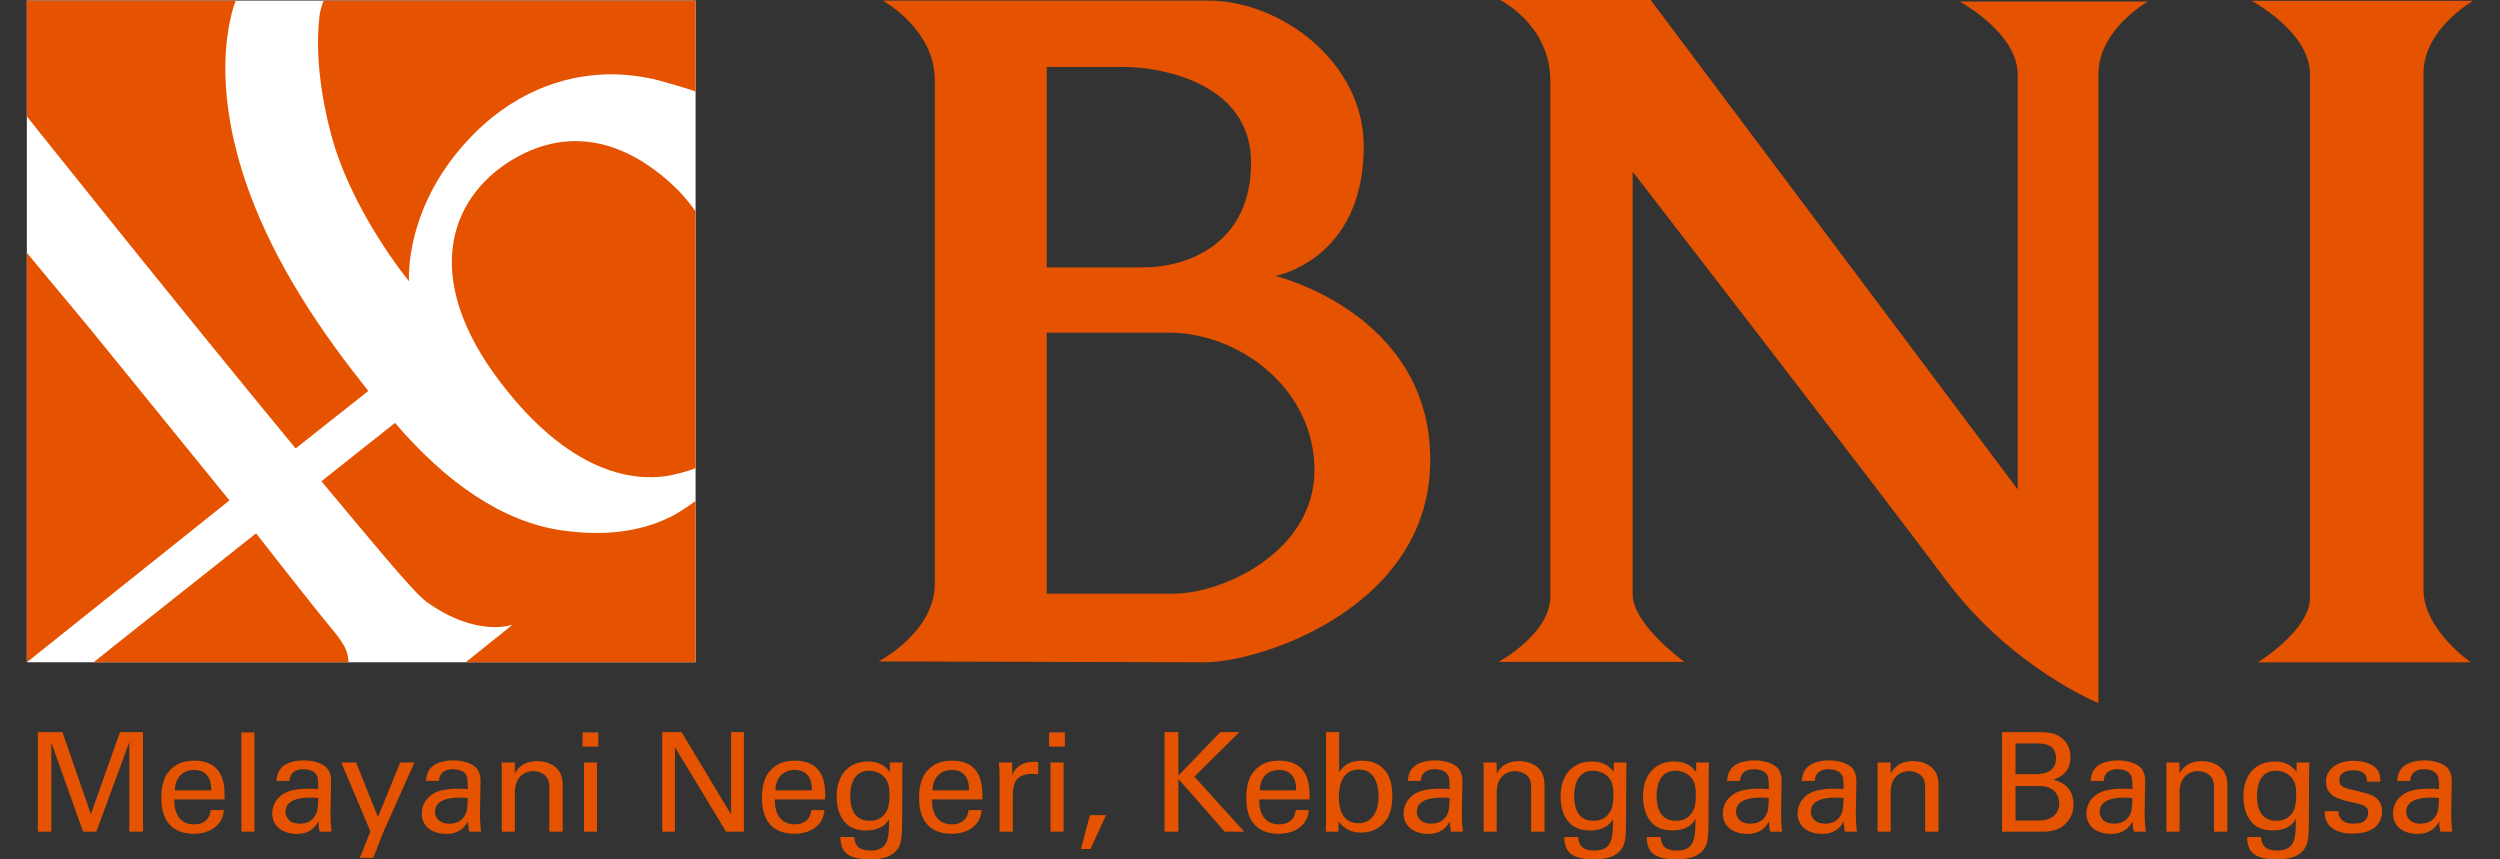 <svg width="64" height="22" viewBox="0 0 64 22" fill="none" xmlns="http://www.w3.org/2000/svg">
<rect x="0" y="0" width="64" height="22" fill="#333333" stroke="none"/>
<g clip-path="url(#clip0_885_12922)">
<path fill-rule="evenodd" clip-rule="evenodd" d="M38.403 0H42.257L51.653 12.529V1.909C51.653 0.835 50.167 0.04 50.167 0.04H54.985C54.985 0.04 53.72 0.756 53.72 1.889V17.998C53.72 17.998 51.492 17.103 49.806 14.836C48.119 12.569 41.796 4.395 41.796 4.395V15.214C41.796 15.99 43.12 16.944 43.12 16.944H38.363C38.363 16.944 39.688 16.228 39.688 15.274V2.068C39.688 0.636 38.403 0 38.403 0ZM59.135 12.527V1.893C59.135 0.818 57.642 0.021 57.642 0.021H63.313C63.313 0.021 62.042 0.738 62.042 1.874V15.103C62.042 16.119 63.252 16.955 63.252 16.955H57.803C57.803 16.955 59.135 16.138 59.135 15.302V12.527ZM26.797 1.714V6.845H29.261C30.403 6.845 32.027 6.248 32.027 4.16C32.027 2.072 29.622 1.714 28.78 1.714H26.797ZM26.797 8.516V15.198H30.043C31.305 15.198 33.65 14.124 33.65 12.036C33.65 9.948 31.726 8.516 29.923 8.516H26.797ZM22.598 0.015H30.928C32.792 0.015 34.912 1.594 34.912 3.742C34.912 6.666 32.648 7.064 32.648 7.064C32.648 7.064 36.615 8.018 36.615 11.777C36.615 15.536 32.286 16.955 30.843 16.955L22.491 16.933C22.491 16.933 23.931 16.192 23.931 14.94V2.052C23.931 0.739 22.598 0.015 22.598 0.015Z" fill="#E55300"/>
<path fill-rule="evenodd" clip-rule="evenodd" d="M0.687 16.954H17.807V0.015H0.687V16.954Z" fill="white"/>
<path fill-rule="evenodd" clip-rule="evenodd" d="M0.687 0.015H6.037C6.021 0.053 5.982 0.153 5.934 0.336C5.7 1.232 5.364 3.817 7.712 7.605C8.291 8.539 8.853 9.282 9.429 10.008L7.568 11.48C4.483 7.743 0.687 2.98 0.687 2.98V0.015ZM0.687 6.473V16.954L5.874 12.81L2.298 8.408L0.687 6.473ZM17.807 5.415C17.769 5.363 17.611 5.125 17.378 4.889C16.667 4.166 15.13 3.003 13.277 3.998C11.566 4.916 10.69 7.021 12.824 9.804C14.578 12.094 16.163 12.318 17.056 12.188C17.21 12.166 17.685 12.053 17.807 11.979V5.415ZM17.807 2.344L17.807 0.015H8.284C8.273 0.056 8.204 0.199 8.176 0.437C8.114 0.973 8.093 1.994 8.477 3.442C9.004 5.429 10.471 7.2 10.471 7.2C10.471 7.2 10.32 5.225 12.16 3.399C13.325 2.244 14.645 1.886 15.716 1.903C16.094 1.908 16.441 1.959 16.74 2.026C16.866 2.055 17.709 2.294 17.807 2.344ZM17.807 12.826C17.765 12.861 17.663 12.925 17.489 13.043C17.023 13.357 16.018 13.822 14.363 13.575C12.863 13.352 11.429 12.364 10.112 10.826L8.228 12.321C9.557 13.904 10.586 15.171 10.931 15.416C12.231 16.339 13.126 15.989 13.126 15.989L11.922 16.954H17.807V12.826ZM8.926 16.954H2.399L2.931 16.526L6.556 13.653C6.556 13.653 7.992 15.498 8.557 16.175C8.664 16.304 8.746 16.424 8.808 16.533C8.919 16.729 8.905 16.858 8.926 16.954Z" fill="#E55300"/>
<path fill-rule="evenodd" clip-rule="evenodd" d="M0.968 21.291H1.314V19.011L2.127 21.291H2.466L3.311 18.997V21.291H3.661V18.743H3.072L2.327 20.843L1.599 18.743H0.968V21.291ZM5.749 20.465C5.756 20.175 5.774 19.473 4.972 19.473C4.868 19.473 4.654 19.484 4.483 19.604C4.201 19.798 4.13 20.087 4.13 20.437C4.13 20.998 4.397 21.344 4.961 21.344C5.321 21.344 5.5 21.195 5.578 21.107C5.706 20.97 5.721 20.825 5.731 20.737H5.396C5.368 20.991 5.193 21.104 4.975 21.104C4.608 21.104 4.454 20.832 4.462 20.465H5.749ZM4.476 20.232C4.483 19.84 4.747 19.71 4.964 19.71C5.378 19.71 5.41 20.063 5.407 20.232H4.476ZM6.179 21.291H6.514V18.75H6.179V21.291ZM8.489 21.291C8.464 21.111 8.46 20.874 8.46 20.846L8.475 19.999C8.475 19.918 8.471 19.833 8.414 19.727C8.318 19.547 8.039 19.466 7.779 19.466C7.59 19.466 7.337 19.509 7.201 19.657C7.098 19.777 7.087 19.9 7.076 19.992H7.412C7.415 19.922 7.433 19.692 7.772 19.692C7.868 19.692 8.014 19.72 8.082 19.808C8.146 19.886 8.146 19.981 8.146 20.2C8.043 20.193 7.989 20.19 7.904 20.19C7.761 20.19 7.476 20.2 7.283 20.306C7.019 20.458 6.969 20.684 6.969 20.825C6.969 21.118 7.19 21.347 7.601 21.347C7.75 21.347 7.993 21.319 8.153 21.026C8.153 21.118 8.161 21.203 8.186 21.291H8.489ZM8.146 20.43C8.139 20.677 8.136 20.776 8.061 20.895C7.979 21.019 7.85 21.086 7.679 21.086C7.38 21.086 7.308 20.892 7.308 20.779C7.308 20.419 7.818 20.419 7.954 20.419C8.036 20.419 8.086 20.422 8.146 20.43ZM10.609 19.519H10.245L9.675 20.917L9.115 19.519H8.737L9.482 21.284L9.211 21.961H9.557L9.814 21.301L10.609 19.519ZM12.316 21.291C12.291 21.111 12.288 20.874 12.288 20.846L12.302 19.999C12.302 19.918 12.298 19.833 12.241 19.727C12.145 19.547 11.867 19.466 11.606 19.466C11.417 19.466 11.164 19.509 11.029 19.657C10.925 19.777 10.915 19.9 10.904 19.992H11.239C11.243 19.922 11.261 19.692 11.599 19.692C11.696 19.692 11.842 19.72 11.91 19.808C11.974 19.886 11.974 19.981 11.974 20.2C11.87 20.193 11.817 20.19 11.731 20.19C11.589 20.19 11.303 20.2 11.111 20.306C10.847 20.458 10.797 20.684 10.797 20.825C10.797 21.118 11.018 21.347 11.428 21.347C11.578 21.347 11.82 21.319 11.981 21.026C11.981 21.118 11.988 21.203 12.013 21.291H12.316ZM11.974 20.43C11.967 20.677 11.963 20.776 11.888 20.895C11.806 21.019 11.678 21.086 11.507 21.086C11.207 21.086 11.136 20.892 11.136 20.779C11.136 20.419 11.646 20.419 11.781 20.419C11.863 20.419 11.913 20.422 11.974 20.43ZM12.846 21.291H13.181V20.271C13.181 19.914 13.406 19.741 13.649 19.741C13.763 19.741 13.88 19.78 13.966 19.861C14.048 19.943 14.062 20.048 14.062 20.165V21.291H14.405V20.087C14.405 19.544 13.916 19.484 13.756 19.484C13.349 19.484 13.221 19.731 13.181 19.805L13.178 19.519H12.842L12.846 19.724V21.291ZM14.913 19.113H15.316V18.75H14.913V19.113ZM14.949 21.291H15.284V19.519H14.949V21.291ZM16.953 21.291H17.278V19.127L18.587 21.291H19.044V18.743H18.715V20.849L17.449 18.743H16.953V21.291ZM21.125 20.465C21.132 20.175 21.15 19.473 20.347 19.473C20.244 19.473 20.03 19.484 19.859 19.604C19.577 19.798 19.506 20.087 19.506 20.437C19.506 20.998 19.773 21.344 20.337 21.344C20.697 21.344 20.875 21.195 20.954 21.107C21.082 20.97 21.096 20.825 21.107 20.737H20.772C20.743 20.991 20.569 21.104 20.351 21.104C19.983 21.104 19.83 20.832 19.837 20.465H21.125ZM19.852 20.232C19.859 19.84 20.123 19.71 20.34 19.71C20.754 19.71 20.786 20.063 20.783 20.232H19.852ZM21.512 21.428C21.526 21.668 21.548 22 22.265 22C22.511 22 22.86 21.965 23.01 21.682C23.081 21.548 23.096 21.375 23.096 20.948L23.099 19.84L23.106 19.519H22.782L22.778 19.763C22.707 19.671 22.575 19.494 22.215 19.494C21.776 19.494 21.419 19.787 21.419 20.387C21.419 20.624 21.469 20.86 21.623 21.04C21.773 21.224 22.008 21.259 22.172 21.259C22.279 21.259 22.618 21.252 22.761 20.959C22.761 21.439 22.753 21.774 22.286 21.774C21.969 21.774 21.883 21.626 21.869 21.428H21.512ZM22.258 21.012C21.847 21.012 21.765 20.652 21.765 20.38C21.765 20.154 21.822 19.731 22.247 19.731C22.4 19.731 22.543 19.791 22.632 19.886C22.721 19.978 22.771 20.105 22.771 20.327C22.771 20.648 22.721 20.744 22.65 20.835C22.568 20.941 22.454 21.012 22.258 21.012ZM25.149 20.465C25.156 20.175 25.174 19.473 24.371 19.473C24.267 19.473 24.054 19.484 23.882 19.604C23.601 19.798 23.529 20.087 23.529 20.437C23.529 20.998 23.797 21.344 24.36 21.344C24.721 21.344 24.899 21.195 24.977 21.107C25.106 20.97 25.12 20.825 25.131 20.737H24.796C24.767 20.991 24.592 21.104 24.375 21.104C24.007 21.104 23.854 20.832 23.861 20.465H25.149ZM23.875 20.232C23.882 19.84 24.146 19.71 24.364 19.71C24.778 19.71 24.81 20.063 24.806 20.232H23.875ZM25.589 21.291H25.928V20.349C25.928 20.045 26.021 19.812 26.417 19.812C26.456 19.812 26.488 19.812 26.513 19.816C26.538 19.819 26.559 19.823 26.577 19.83V19.505C26.52 19.502 26.445 19.498 26.345 19.512C26.196 19.533 25.982 19.614 25.917 19.861L25.91 19.519H25.571C25.582 19.636 25.589 19.759 25.589 19.879V21.291ZM26.857 19.113H27.261V18.75H26.857V19.113ZM26.893 21.291H27.228V19.519H26.893V21.291ZM27.901 20.867L27.672 21.735H27.915L28.314 20.867H27.901ZM29.813 21.291H30.166V19.939L31.354 21.291H31.853L30.576 19.883L31.728 18.743H31.239L30.166 19.858V18.743H29.813V21.291ZM33.524 20.465C33.531 20.175 33.549 19.473 32.746 19.473C32.643 19.473 32.429 19.484 32.258 19.604C31.976 19.798 31.905 20.087 31.905 20.437C31.905 20.998 32.172 21.344 32.736 21.344C33.096 21.344 33.274 21.195 33.353 21.107C33.481 20.97 33.495 20.825 33.506 20.737H33.171C33.142 20.991 32.968 21.104 32.75 21.104C32.383 21.104 32.229 20.832 32.236 20.465H33.524ZM32.251 20.232C32.258 19.84 32.522 19.71 32.739 19.71C33.153 19.71 33.185 20.063 33.182 20.232H32.251ZM34.282 18.743H33.947V20.973L33.94 21.291H34.264L34.271 21.023C34.307 21.075 34.346 21.135 34.446 21.203C34.6 21.305 34.76 21.315 34.846 21.315C35.092 21.315 35.331 21.213 35.474 21.012C35.563 20.895 35.645 20.708 35.645 20.366C35.645 19.978 35.523 19.801 35.434 19.699C35.27 19.516 35.045 19.473 34.867 19.473C34.46 19.473 34.328 19.696 34.282 19.777V18.743ZM35.292 20.387C35.292 20.677 35.188 21.075 34.774 21.075C34.275 21.075 34.275 20.521 34.275 20.405C34.275 20.292 34.275 19.699 34.789 19.699C35.256 19.699 35.292 20.211 35.292 20.387ZM37.451 21.291C37.426 21.111 37.423 20.874 37.423 20.846L37.437 19.999C37.437 19.918 37.434 19.833 37.376 19.727C37.28 19.547 37.002 19.466 36.742 19.466C36.553 19.466 36.299 19.509 36.164 19.657C36.06 19.777 36.05 19.9 36.039 19.992H36.374C36.378 19.922 36.396 19.692 36.734 19.692C36.831 19.692 36.977 19.72 37.045 19.808C37.109 19.886 37.109 19.981 37.109 20.2C37.006 20.193 36.952 20.19 36.866 20.19C36.724 20.19 36.438 20.2 36.246 20.306C35.982 20.458 35.932 20.684 35.932 20.825C35.932 21.118 36.153 21.347 36.563 21.347C36.713 21.347 36.956 21.319 37.116 21.026C37.116 21.118 37.123 21.203 37.148 21.291H37.451ZM37.109 20.43C37.102 20.677 37.098 20.776 37.023 20.895C36.941 21.019 36.813 21.086 36.642 21.086C36.342 21.086 36.271 20.892 36.271 20.779C36.271 20.419 36.781 20.419 36.916 20.419C36.998 20.419 37.048 20.422 37.109 20.43ZM37.981 21.291H38.316V20.271C38.316 19.914 38.541 19.741 38.784 19.741C38.898 19.741 39.016 19.78 39.101 19.861C39.183 19.943 39.197 20.048 39.197 20.165V21.291H39.54V20.087C39.54 19.544 39.051 19.484 38.891 19.484C38.484 19.484 38.356 19.731 38.316 19.805L38.313 19.519H37.978L37.981 19.724V21.291ZM40.045 21.428C40.059 21.668 40.08 22 40.797 22C41.044 22 41.393 21.965 41.543 21.682C41.614 21.548 41.628 21.375 41.628 20.948L41.632 19.84L41.639 19.519H41.315L41.311 19.763C41.24 19.671 41.108 19.494 40.748 19.494C40.309 19.494 39.952 19.787 39.952 20.387C39.952 20.624 40.002 20.86 40.155 21.04C40.305 21.224 40.541 21.259 40.705 21.259C40.812 21.259 41.15 21.252 41.293 20.959C41.293 21.439 41.286 21.774 40.819 21.774C40.501 21.774 40.416 21.626 40.401 21.428H40.045ZM40.79 21.012C40.38 21.012 40.298 20.652 40.298 20.38C40.298 20.154 40.355 19.731 40.779 19.731C40.933 19.731 41.076 19.791 41.165 19.886C41.254 19.978 41.304 20.105 41.304 20.327C41.304 20.648 41.254 20.744 41.182 20.835C41.101 20.941 40.986 21.012 40.79 21.012ZM42.155 21.428C42.169 21.668 42.19 22 42.907 22C43.153 22 43.503 21.965 43.653 21.682C43.724 21.548 43.738 21.375 43.738 20.948L43.742 19.84L43.749 19.519H43.424L43.421 19.763C43.35 19.671 43.218 19.494 42.857 19.494C42.419 19.494 42.062 19.787 42.062 20.387C42.062 20.624 42.112 20.86 42.265 21.04C42.415 21.224 42.65 21.259 42.815 21.259C42.922 21.259 43.26 21.252 43.403 20.959C43.403 21.439 43.396 21.774 42.929 21.774C42.611 21.774 42.526 21.626 42.511 21.428H42.155ZM42.9 21.012C42.49 21.012 42.408 20.652 42.408 20.38C42.408 20.154 42.465 19.731 42.889 19.731C43.043 19.731 43.185 19.791 43.275 19.886C43.364 19.978 43.414 20.105 43.414 20.327C43.414 20.648 43.364 20.744 43.292 20.835C43.21 20.941 43.096 21.012 42.9 21.012ZM45.623 21.291C45.599 21.111 45.595 20.874 45.595 20.846L45.609 19.999C45.609 19.918 45.606 19.833 45.549 19.727C45.452 19.547 45.174 19.466 44.914 19.466C44.725 19.466 44.471 19.509 44.336 19.657C44.232 19.777 44.222 19.9 44.211 19.992H44.546C44.55 19.922 44.568 19.692 44.907 19.692C45.003 19.692 45.149 19.72 45.217 19.808C45.281 19.886 45.281 19.981 45.281 20.2C45.178 20.193 45.124 20.19 45.039 20.19C44.896 20.19 44.611 20.2 44.418 20.306C44.154 20.458 44.104 20.684 44.104 20.825C44.104 21.118 44.325 21.347 44.735 21.347C44.885 21.347 45.128 21.319 45.288 21.026C45.288 21.118 45.295 21.203 45.32 21.291H45.623ZM45.281 20.43C45.274 20.677 45.27 20.776 45.196 20.895C45.114 21.019 44.985 21.086 44.814 21.086C44.514 21.086 44.443 20.892 44.443 20.779C44.443 20.419 44.953 20.419 45.089 20.419C45.171 20.419 45.22 20.422 45.281 20.43ZM47.537 21.291C47.512 21.111 47.509 20.874 47.509 20.846L47.523 19.999C47.523 19.918 47.519 19.833 47.462 19.727C47.366 19.547 47.088 19.466 46.828 19.466C46.638 19.466 46.385 19.509 46.25 19.657C46.146 19.777 46.136 19.9 46.125 19.992H46.46C46.464 19.922 46.481 19.692 46.82 19.692C46.917 19.692 47.063 19.72 47.131 19.808C47.195 19.886 47.195 19.981 47.195 20.2C47.091 20.193 47.038 20.19 46.952 20.19C46.81 20.19 46.524 20.2 46.332 20.306C46.068 20.458 46.018 20.684 46.018 20.825C46.018 21.118 46.239 21.347 46.649 21.347C46.799 21.347 47.041 21.319 47.202 21.026C47.202 21.118 47.209 21.203 47.234 21.291H47.537ZM47.195 20.43C47.188 20.677 47.184 20.776 47.109 20.895C47.027 21.019 46.899 21.086 46.728 21.086C46.428 21.086 46.357 20.892 46.357 20.779C46.357 20.419 46.867 20.419 47.002 20.419C47.084 20.419 47.134 20.422 47.195 20.43ZM48.067 21.291H48.402V20.271C48.402 19.914 48.627 19.741 48.87 19.741C48.984 19.741 49.102 19.78 49.187 19.861C49.269 19.943 49.283 20.048 49.283 20.165V21.291H49.626V20.087C49.626 19.544 49.137 19.484 48.977 19.484C48.57 19.484 48.442 19.731 48.402 19.805L48.399 19.519H48.063L48.067 19.724V21.291ZM51.252 21.291H52.19C52.394 21.291 52.593 21.291 52.772 21.174C52.857 21.118 53.082 20.941 53.082 20.596C53.082 20.108 52.718 20.003 52.569 19.96C52.693 19.914 53.004 19.805 53.004 19.385C53.004 19.184 52.932 19.036 52.822 18.93C52.661 18.774 52.486 18.743 52.172 18.743H51.252V21.291ZM51.598 19.032H52.112C52.308 19.032 52.633 19.032 52.633 19.417C52.633 19.819 52.219 19.819 52.097 19.819H51.598V19.032ZM51.598 20.123H52.222C52.536 20.123 52.715 20.31 52.715 20.564C52.715 20.857 52.49 21.005 52.208 21.005H51.598V20.123ZM54.932 21.291C54.907 21.111 54.903 20.874 54.903 20.846L54.917 19.999C54.917 19.918 54.914 19.833 54.857 19.727C54.76 19.547 54.482 19.466 54.222 19.466C54.033 19.466 53.779 19.509 53.644 19.657C53.541 19.777 53.53 19.9 53.519 19.992H53.854C53.858 19.922 53.876 19.692 54.215 19.692C54.311 19.692 54.457 19.72 54.525 19.808C54.589 19.886 54.589 19.981 54.589 20.2C54.486 20.193 54.432 20.19 54.346 20.19C54.204 20.19 53.919 20.2 53.726 20.306C53.462 20.458 53.412 20.684 53.412 20.825C53.412 21.118 53.633 21.347 54.043 21.347C54.193 21.347 54.436 21.319 54.596 21.026C54.596 21.118 54.603 21.203 54.628 21.291H54.932ZM54.589 20.43C54.582 20.677 54.578 20.776 54.504 20.895C54.422 21.019 54.293 21.086 54.122 21.086C53.822 21.086 53.751 20.892 53.751 20.779C53.751 20.419 54.261 20.419 54.397 20.419C54.479 20.419 54.529 20.422 54.589 20.43ZM55.461 21.291H55.797V20.271C55.797 19.914 56.021 19.741 56.264 19.741C56.378 19.741 56.496 19.78 56.581 19.861C56.663 19.943 56.678 20.048 56.678 20.165V21.291H57.02V20.087C57.02 19.544 56.531 19.484 56.371 19.484C55.964 19.484 55.836 19.731 55.797 19.805L55.793 19.519H55.458L55.461 19.724V21.291ZM57.525 21.428C57.539 21.668 57.56 22 58.278 22C58.524 22 58.873 21.965 59.023 21.682C59.094 21.548 59.108 21.375 59.108 20.948L59.112 19.84L59.119 19.519H58.795L58.791 19.763C58.72 19.671 58.588 19.494 58.228 19.494C57.789 19.494 57.432 19.787 57.432 20.387C57.432 20.624 57.482 20.86 57.636 21.04C57.785 21.224 58.021 21.259 58.185 21.259C58.292 21.259 58.631 21.252 58.773 20.959C58.773 21.439 58.766 21.774 58.299 21.774C57.981 21.774 57.896 21.626 57.882 21.428H57.525ZM58.27 21.012C57.86 21.012 57.778 20.652 57.778 20.38C57.778 20.154 57.835 19.731 58.26 19.731C58.413 19.731 58.556 19.791 58.645 19.886C58.734 19.978 58.784 20.105 58.784 20.327C58.784 20.648 58.734 20.744 58.663 20.835C58.581 20.941 58.467 21.012 58.27 21.012ZM59.51 20.765C59.506 21.192 59.845 21.34 60.209 21.34C60.395 21.34 60.584 21.315 60.741 21.22C60.873 21.139 60.983 20.97 60.983 20.772C60.983 20.659 60.947 20.535 60.847 20.444C60.741 20.345 60.633 20.317 60.138 20.2C60.045 20.175 59.885 20.137 59.885 19.974C59.885 19.72 60.198 19.72 60.248 19.72C60.37 19.72 60.605 19.741 60.594 20.01H60.937C60.937 19.936 60.937 19.851 60.89 19.752C60.783 19.54 60.469 19.477 60.245 19.477C59.831 19.477 59.546 19.689 59.546 20.013C59.546 20.384 59.859 20.458 60.234 20.543C60.502 20.602 60.626 20.634 60.626 20.807C60.626 20.867 60.605 20.927 60.569 20.973C60.498 21.061 60.395 21.086 60.255 21.086C59.931 21.086 59.859 20.899 59.863 20.765H59.51ZM62.779 21.291C62.754 21.111 62.751 20.874 62.751 20.846L62.765 19.999C62.765 19.918 62.761 19.833 62.704 19.727C62.608 19.547 62.33 19.466 62.069 19.466C61.88 19.466 61.627 19.509 61.491 19.657C61.388 19.777 61.377 19.9 61.367 19.992H61.702C61.706 19.922 61.723 19.692 62.062 19.692C62.158 19.692 62.305 19.72 62.373 19.808C62.437 19.886 62.437 19.981 62.437 20.2C62.333 20.193 62.28 20.19 62.194 20.19C62.051 20.19 61.766 20.2 61.574 20.306C61.309 20.458 61.26 20.684 61.26 20.825C61.26 21.118 61.481 21.347 61.891 21.347C62.041 21.347 62.283 21.319 62.444 21.026C62.444 21.118 62.451 21.203 62.476 21.291H62.779ZM62.437 20.43C62.43 20.677 62.426 20.776 62.351 20.895C62.269 21.019 62.141 21.086 61.969 21.086C61.67 21.086 61.599 20.892 61.599 20.779C61.599 20.419 62.109 20.419 62.244 20.419C62.326 20.419 62.376 20.422 62.437 20.43Z" fill="#E55300"/>
</g>
<defs>
<clipPath id="clip0_885_12922">
<rect width="63" height="22" fill="white" transform="translate(0.5)"/>
</clipPath>
</defs>
</svg>
